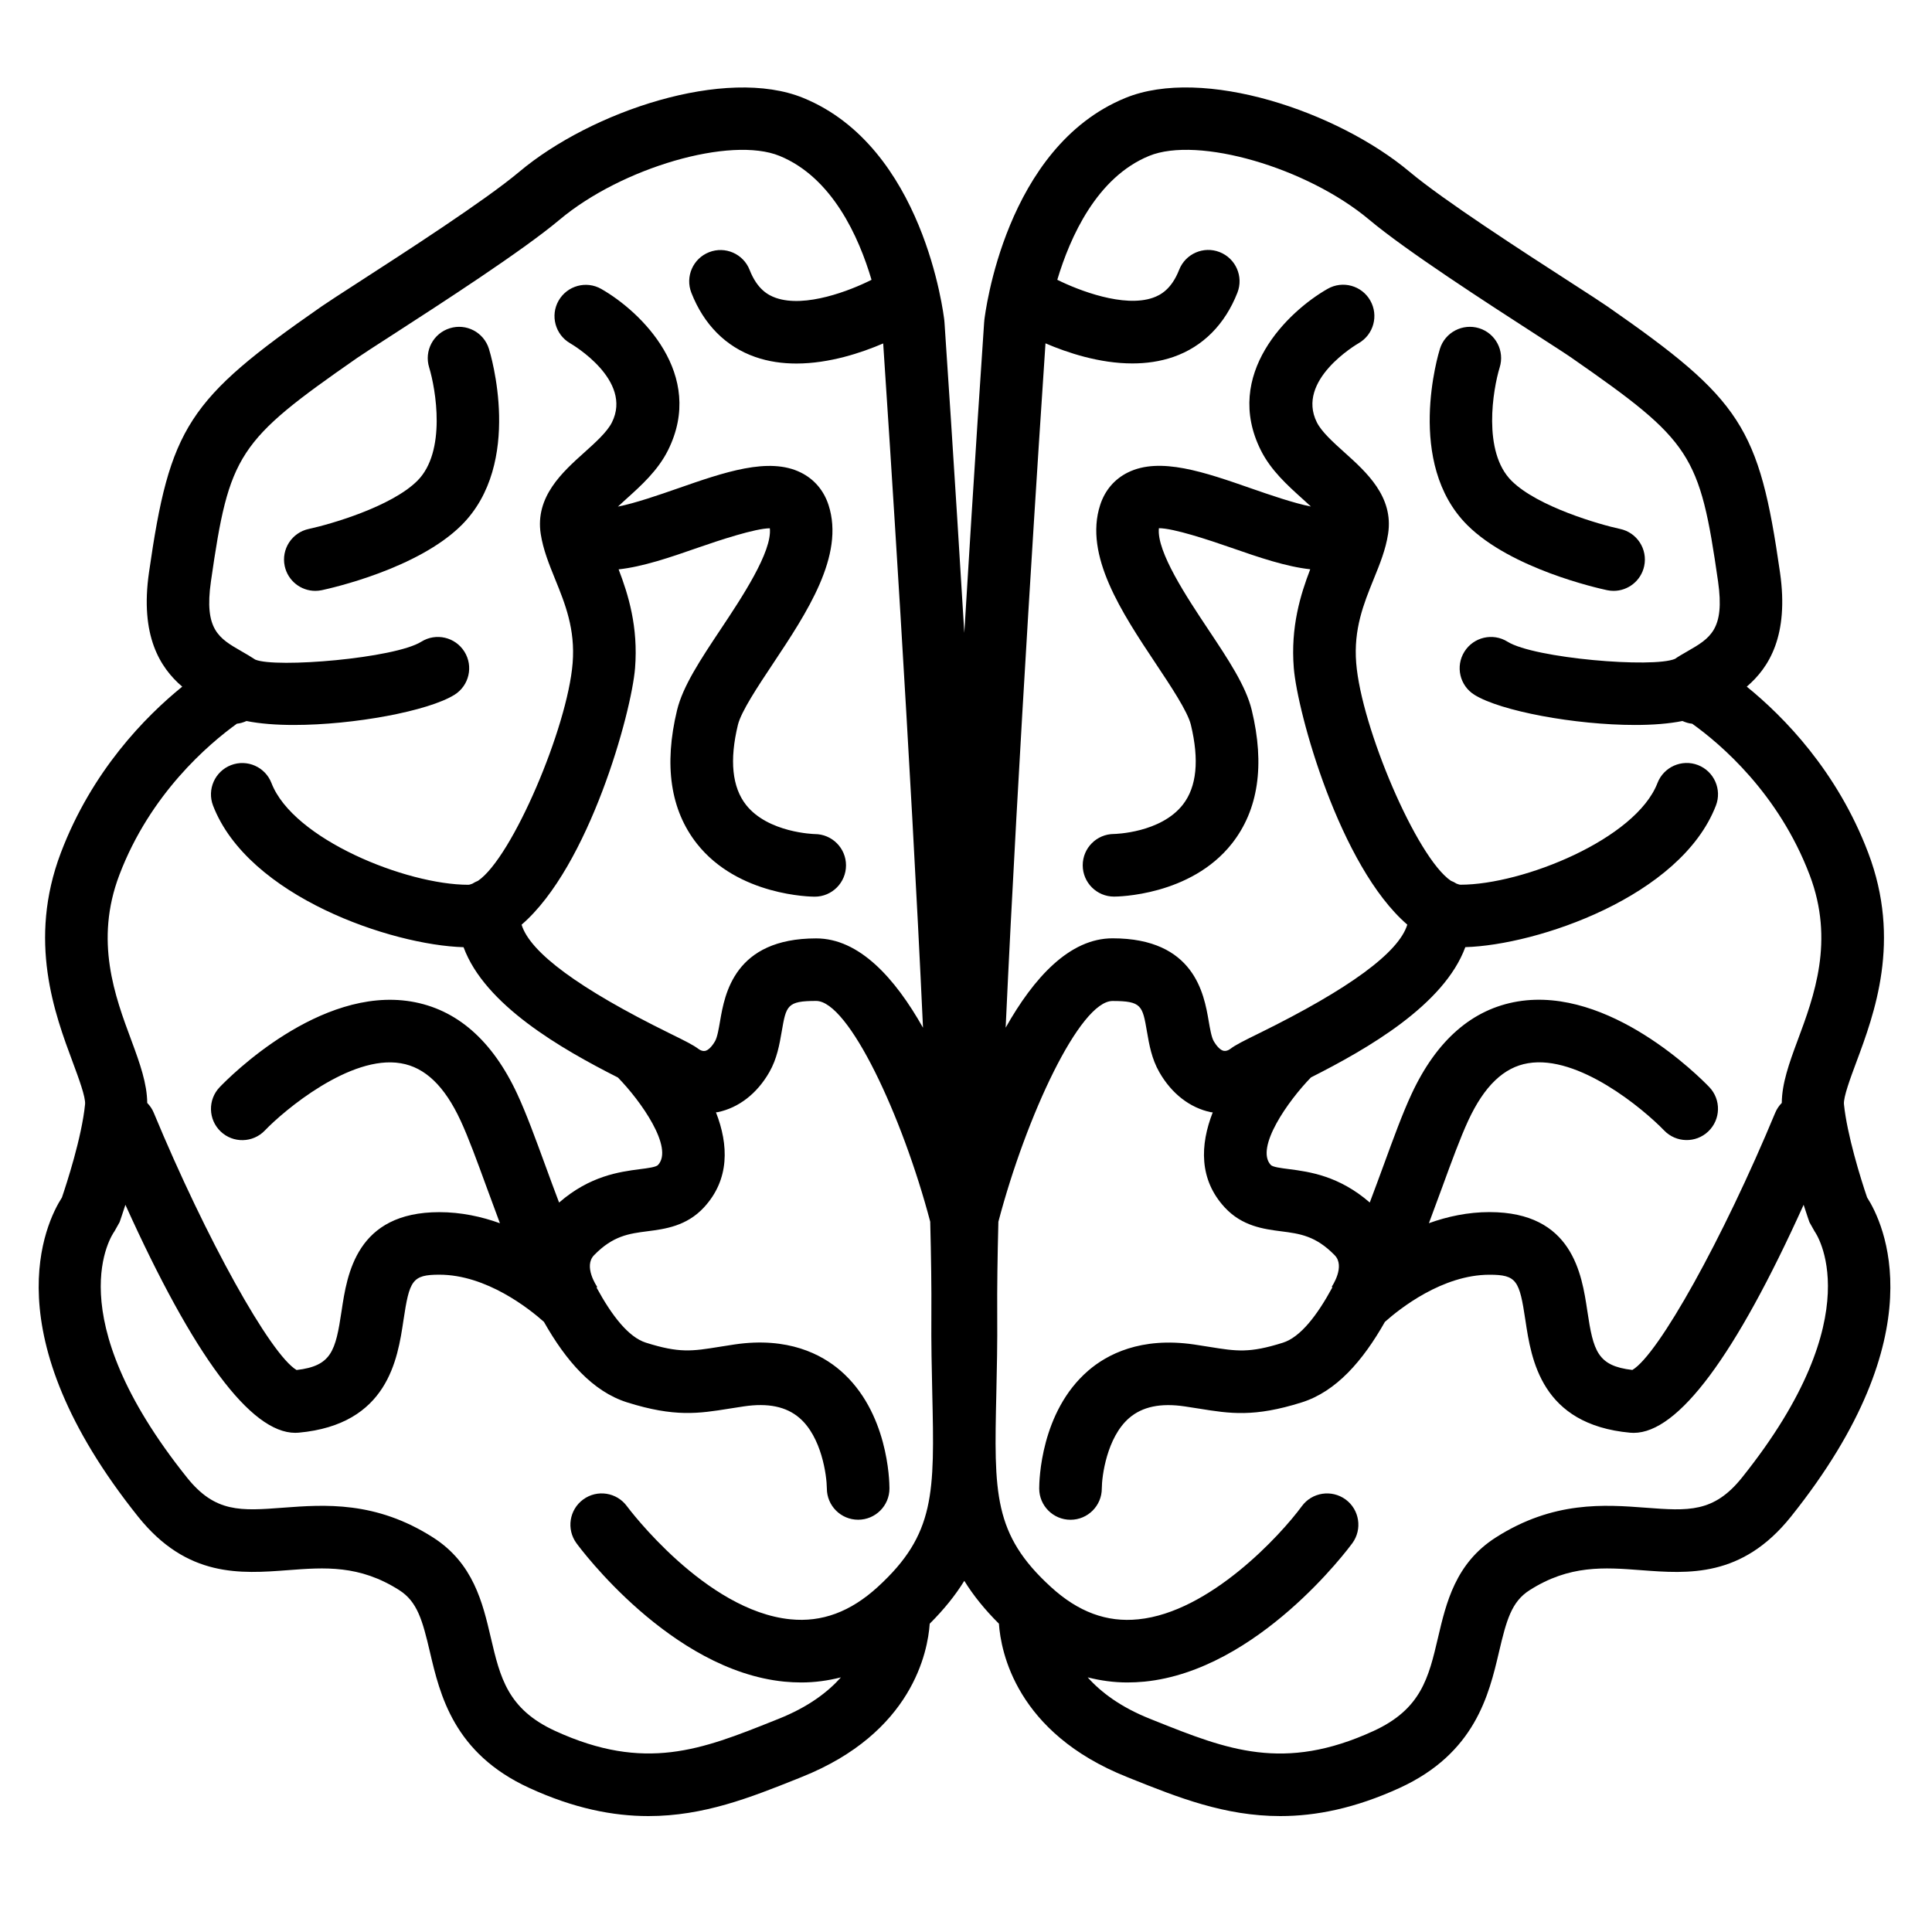 <svg xmlns="http://www.w3.org/2000/svg" xmlns:xlink="http://www.w3.org/1999/xlink" id="Your_Icon" width="100" height="100" x="0" y="0" enable-background="new 0 0 100 100" version="1.1" viewBox="0 0 100 100" xml:space="preserve"><g><path fill="#000" d="M25.306,18.053c-0.267-0.854-1.171-1.329-2.024-1.063c-0.854,0.264-1.332,1.17-1.07,2.024 c0.343,1.122,0.904,4.365-0.613,5.874c-1.351,1.343-4.513,2.253-5.617,2.49c-0.874,0.188-1.432,1.049-1.245,1.923 c0.164,0.76,0.835,1.282,1.583,1.282c0.111,0,0.226-0.012,0.339-0.036c0.501-0.107,4.958-1.108,7.226-3.361 C27.109,23.979,25.382,18.293,25.306,18.053z"/><path fill="#000" d="M96.641,61.979c-0.334-0.972-1.04-3.256-1.198-4.824c-0.035-0.365,0.337-1.364,0.637-2.169 c0.934-2.508,2.347-6.296,0.617-10.848c-1.606-4.231-4.371-7.044-6.285-8.598c1.156-0.986,2.19-2.644,1.721-5.909 c-1.081-7.532-1.999-8.948-8.932-13.769c-0.311-0.216-1.001-0.663-1.899-1.242c-2.46-1.588-6.576-4.246-8.341-5.727 C69.229,5.761,62.27,3.42,58.247,5.071c-6.22,2.549-7.259,11.16-7.301,11.525c-0.002,0.012,0.002,0.024,0,0.037 c-0.002,0.011-0.005,0.021-0.006,0.033c-0.045,0.658-0.507,7.464-1.028,16.09c-0.521-8.625-0.983-15.432-1.027-16.09 c-0.001-0.011-0.005-0.021-0.005-0.033c-0.001-0.013,0-0.025-0.001-0.037c-0.042-0.366-1.08-8.977-7.296-11.524 c-4.023-1.649-10.98,0.689-14.708,3.822c-1.764,1.481-5.877,4.138-8.335,5.726c-0.898,0.581-1.59,1.028-1.899,1.243 c-6.93,4.821-7.848,6.236-8.93,13.769c-0.469,3.265,0.564,4.922,1.721,5.909c-1.914,1.553-4.676,4.367-6.282,8.598 c-1.728,4.552-0.317,8.34,0.618,10.848c0.299,0.805,0.671,1.804,0.635,2.169c-0.172,1.726-0.964,4.137-1.198,4.827 c-0.842,1.312-3.64,7.041,3.945,16.521c2.53,3.162,5.303,2.953,7.751,2.768c1.904-0.146,3.703-0.281,5.769,1.037 c0.933,0.596,1.197,1.555,1.582,3.196c0.519,2.213,1.229,5.245,5.141,7.038C29.701,93.603,31.725,94,33.565,94 c2.869,0,5.293-0.969,7.669-1.917l0.257-0.104c5.744-2.289,6.531-6.498,6.631-7.937c0.742-0.74,1.332-1.475,1.79-2.219 c0.458,0.744,1.049,1.479,1.792,2.219c0.099,1.438,0.886,5.649,6.633,7.937l0.257,0.104C60.971,93.033,63.396,94,66.267,94 c1.841,0,3.865-0.399,6.178-1.457c3.911-1.793,4.623-4.825,5.143-7.038c0.385-1.642,0.646-2.601,1.582-3.196 c2.067-1.318,3.867-1.183,5.772-1.037c2.447,0.187,5.222,0.396,7.754-2.767C100.289,69.018,97.48,63.287,96.641,61.979z M59.477,8.07c2.528-1.038,8.177,0.6,11.399,3.307c1.921,1.612,6.146,4.338,8.667,5.967c0.854,0.552,1.512,0.974,1.807,1.18 c6.202,4.313,6.627,4.962,7.576,11.569c0.359,2.5-0.416,2.945-1.585,3.618c-0.251,0.143-0.49,0.283-0.643,0.391 c-1.129,0.487-7.287-0.025-8.667-0.887c-0.759-0.475-1.759-0.242-2.233,0.515c-0.475,0.759-0.243,1.759,0.516,2.232 c1.351,0.844,5.216,1.562,8.318,1.562c0.912,0,1.754-0.065,2.45-0.205c0.163,0.071,0.331,0.125,0.506,0.141 c1.466,1.047,4.474,3.602,6.08,7.831c1.296,3.41,0.23,6.268-0.625,8.565c-0.444,1.191-0.812,2.235-0.818,3.231 c-0.141,0.143-0.257,0.312-0.339,0.508c-2.711,6.53-6.048,12.522-7.396,13.314c-1.81-0.21-2.02-0.979-2.33-3.052 c-0.286-1.915-0.768-5.119-5.064-5.119c-1.118,0-2.176,0.229-3.136,0.574c0.236-0.631,0.468-1.26,0.695-1.879 c0.479-1.315,0.935-2.556,1.343-3.436c0.829-1.785,1.839-2.755,3.091-2.964c2.609-0.446,5.965,2.36,7.045,3.478 c0.619,0.646,1.643,0.668,2.29,0.048c0.646-0.618,0.667-1.645,0.049-2.291c-0.515-0.536-5.169-5.217-9.912-4.433 c-2.354,0.393-4.205,2.006-5.502,4.798c-0.467,1.002-0.942,2.307-1.446,3.686c-0.22,0.597-0.458,1.25-0.714,1.923 c-1.593-1.382-3.123-1.591-4.17-1.727c-0.438-0.055-0.854-0.109-0.956-0.219c-0.816-0.887,0.904-3.321,2.081-4.528 c2.938-1.485,6.89-3.753,7.991-6.744c3.715-0.105,11.152-2.613,12.971-7.329c0.321-0.835-0.096-1.772-0.929-2.095 c-0.834-0.321-1.773,0.094-2.096,0.929c-1.12,2.905-6.969,5.264-10.194,5.264c-0.064,0-0.139-0.033-0.208-0.056 c-0.092-0.059-0.188-0.109-0.291-0.148c-1.773-1.2-4.638-7.948-4.901-11.27c-0.142-1.765,0.391-3.074,0.903-4.339 c0.321-0.789,0.624-1.535,0.748-2.348c0.296-1.921-1.121-3.193-2.259-4.216c-0.58-0.522-1.183-1.063-1.429-1.557 c-1.088-2.175,2.032-4.018,2.164-4.095c0.774-0.445,1.043-1.432,0.602-2.207c-0.441-0.778-1.431-1.051-2.209-0.606 c-2.055,1.17-5.422,4.424-3.455,8.357c0.522,1.044,1.394,1.826,2.162,2.518c0.126,0.114,0.277,0.249,0.43,0.392 c-0.879-0.17-2.187-0.623-3.067-0.929c-2.443-0.852-4.751-1.656-6.41-0.833c-0.691,0.343-1.186,0.923-1.431,1.679 c-0.851,2.615,1.131,5.589,2.878,8.215c0.773,1.161,1.65,2.477,1.816,3.166c0.44,1.824,0.302,3.212-0.412,4.128 c-1.146,1.472-3.523,1.522-3.573,1.523c-0.893,0.005-1.613,0.728-1.613,1.619c0,0.895,0.726,1.622,1.621,1.622 c0.16,0,3.964-0.032,6.103-2.748c1.366-1.736,1.712-4.059,1.025-6.904c-0.301-1.248-1.213-2.617-2.269-4.202 c-1.074-1.614-2.667-4.005-2.537-5.214c0.753-0.002,2.598,0.612,3.735,1.008c1.452,0.507,2.854,0.983,4.098,1.118 c-0.503,1.306-1.022,2.982-0.851,5.109c0.184,2.303,2.377,10.268,5.875,13.284c-0.439,1.442-3,3.322-7.633,5.605 c-0.859,0.423-1.253,0.618-1.528,0.827c-0.111,0.084-0.238,0.122-0.347,0.099c-0.161-0.034-0.348-0.22-0.514-0.506 c-0.113-0.2-0.188-0.626-0.259-1.041c-0.239-1.389-0.737-4.276-4.975-4.276c-2.225,0-4.078,2.041-5.533,4.625 c0.641-13.95,1.787-31.345,2.062-35.421c1.13,0.485,2.792,1.04,4.497,1.04c0.715,0,1.437-0.098,2.131-0.339 c1.52-0.531,2.661-1.68,3.306-3.324c0.325-0.833-0.085-1.772-0.919-2.099c-0.831-0.328-1.772,0.085-2.098,0.918 c-0.396,1.006-0.962,1.306-1.354,1.444c-1.502,0.525-3.84-0.376-4.952-0.929C55.391,12.26,56.772,9.178,59.477,8.07z M6.177,45.289 c1.595-4.201,4.621-6.776,6.084-7.83c0.174-0.017,0.339-0.069,0.498-0.139c0.696,0.139,1.536,0.204,2.449,0.204 c3.103,0,6.965-0.718,8.315-1.562c0.759-0.473,0.99-1.474,0.515-2.232c-0.474-0.757-1.472-0.99-2.232-0.515 c-1.378,0.862-7.533,1.375-8.594,0.926c-0.22-0.147-0.461-0.287-0.71-0.43c-1.17-0.673-1.943-1.116-1.584-3.618 c0.949-6.608,1.374-7.257,7.573-11.57c0.296-0.205,0.953-0.629,1.808-1.18c2.521-1.629,6.741-4.355,8.66-5.967 c3.221-2.705,8.864-4.343,11.395-3.305c2.726,1.118,4.099,4.19,4.756,6.412c-1.097,0.555-3.43,1.467-4.952,0.935 c-0.394-0.138-0.961-0.437-1.357-1.446c-0.325-0.833-1.266-1.246-2.099-0.918c-0.833,0.326-1.243,1.266-0.917,2.099 c0.643,1.644,1.786,2.794,3.307,3.324c0.691,0.242,1.413,0.339,2.128,0.339c1.703,0,3.364-0.555,4.494-1.04 c0.274,4.078,1.419,21.471,2.061,35.419c-1.456-2.583-3.307-4.624-5.53-4.624c-4.236,0-4.734,2.887-4.973,4.276 c-0.071,0.413-0.145,0.841-0.259,1.041c-0.165,0.286-0.352,0.472-0.514,0.506c-0.102,0.023-0.232-0.015-0.343-0.099 c-0.277-0.209-0.669-0.404-1.529-0.827c-4.633-2.283-7.19-4.165-7.629-5.606c3.495-3.017,5.689-10.979,5.873-13.283 c0.169-2.127-0.348-3.803-0.851-5.109c1.244-0.135,2.644-0.611,4.095-1.118c1.137-0.396,2.986-1.004,3.732-1.008 c0.129,1.209-1.462,3.601-2.536,5.214c-1.054,1.585-1.965,2.954-2.267,4.202c-0.687,2.846-0.341,5.168,1.026,6.906 c2.138,2.714,5.939,2.746,6.1,2.746c0.895,0,1.62-0.727,1.62-1.622c0-0.894-0.726-1.619-1.62-1.619 c-0.023,0-2.417-0.064-3.554-1.51c-0.721-0.917-0.864-2.31-0.422-4.14c0.167-0.691,1.042-2.006,1.814-3.167 c1.747-2.626,3.727-5.601,2.877-8.215c-0.246-0.755-0.74-1.336-1.432-1.679c-1.657-0.823-3.965-0.019-6.407,0.833 c-0.881,0.307-2.186,0.76-3.063,0.929c0.152-0.143,0.304-0.278,0.43-0.393c0.768-0.691,1.638-1.473,2.16-2.517 c1.967-3.934-1.398-7.187-3.453-8.357c-0.775-0.441-1.757-0.171-2.204,0.602c-0.444,0.773-0.178,1.762,0.594,2.21 c0.134,0.077,3.252,1.919,2.164,4.095c-0.246,0.494-0.847,1.035-1.428,1.557c-1.139,1.022-2.554,2.295-2.258,4.217 c0.126,0.812,0.428,1.558,0.748,2.348c0.514,1.266,1.044,2.574,0.904,4.338c-0.264,3.321-3.125,10.067-4.899,11.269 c-0.102,0.041-0.2,0.091-0.292,0.149c-0.069,0.023-0.141,0.056-0.207,0.056c-3.222,0-9.07-2.359-10.19-5.264 c-0.321-0.835-1.26-1.25-2.094-0.929c-0.835,0.322-1.251,1.26-0.93,2.095c1.818,4.715,9.252,7.223,12.966,7.329 c1.1,2.991,5.053,5.259,7.99,6.745c1.179,1.203,2.901,3.634,2.076,4.527c-0.101,0.109-0.515,0.164-0.954,0.219 c-1.047,0.136-2.577,0.345-4.167,1.726c-0.256-0.672-0.495-1.325-0.713-1.922c-0.505-1.379-0.981-2.682-1.447-3.686 c-1.295-2.792-3.146-4.405-5.5-4.798c-4.741-0.786-9.394,3.896-9.909,4.435c-0.618,0.646-0.596,1.671,0.049,2.29 s1.672,0.598,2.291-0.049c0.996-1.041,4.431-3.928,7.037-3.479c1.251,0.208,2.264,1.177,3.093,2.965 c0.409,0.88,0.862,2.12,1.342,3.435c0.227,0.62,0.458,1.249,0.695,1.88c-0.958-0.345-2.017-0.574-3.135-0.574 c-4.295,0-4.775,3.204-5.062,5.119c-0.311,2.072-0.519,2.842-2.328,3.052c-1.347-0.792-4.681-6.784-7.392-13.314 c-0.081-0.197-0.199-0.367-0.339-0.51c-0.007-0.995-0.375-2.038-0.817-3.229C5.946,51.559,4.882,48.7,6.177,45.289z M45.426,82.145 c-1.407,1.285-2.887,1.833-4.511,1.67c-4.403-0.434-8.387-5.748-8.465-5.854c-0.529-0.722-1.543-0.877-2.263-0.349 c-0.723,0.528-0.878,1.542-0.35,2.264c0.197,0.269,4.882,6.578,10.748,7.164c0.3,0.029,0.597,0.044,0.89,0.044 c0.702,0,1.385-0.095,2.052-0.264c-0.682,0.766-1.699,1.539-3.234,2.15l-0.26,0.104c-3.711,1.482-6.643,2.652-11.292,0.521 c-2.468-1.131-2.852-2.764-3.336-4.83c-0.423-1.808-0.903-3.854-2.993-5.188c-2.974-1.899-5.626-1.699-7.757-1.539 c-2.195,0.166-3.515,0.267-4.976-1.559c-6.767-8.459-3.86-12.601-3.754-12.747l0.265-0.472c0.015-0.043,0.135-0.382,0.301-0.9 c3.539,7.837,6.49,11.803,8.792,11.803c0.061,0,0.121-0.004,0.18-0.008c4.612-0.424,5.119-3.801,5.42-5.817 c0.31-2.063,0.447-2.36,1.858-2.36c2.441,0,4.658,1.769,5.412,2.44c1.143,2.021,2.521,3.605,4.304,4.168 c2.47,0.778,3.717,0.577,5.296,0.324c0.234-0.037,0.481-0.077,0.749-0.116c1.254-0.186,2.192,0.011,2.873,0.594 c1.149,0.983,1.417,2.977,1.423,3.654c0,0.894,0.725,1.619,1.62,1.619c0.895,0,1.62-0.726,1.62-1.619 c0-0.401-0.072-3.969-2.536-6.098c-0.974-0.842-2.715-1.762-5.47-1.357c-0.285,0.043-0.547,0.085-0.795,0.124 c-1.422,0.229-2.068,0.334-3.806-0.215c-0.904-0.285-1.766-1.404-2.554-2.854l0.036-0.03c-0.03-0.043-0.723-1.069-0.165-1.643 c0.982-1.01,1.811-1.117,2.769-1.24c0.902-0.116,2.022-0.262,2.922-1.237c1.335-1.447,1.277-3.234,0.619-4.919 c0.031-0.005,0.062-0.003,0.093-0.008c1.087-0.227,2.036-0.962,2.67-2.072c0.398-0.693,0.526-1.439,0.64-2.099 c0.232-1.343,0.273-1.586,1.78-1.586c1.685,0,4.465,5.959,5.907,11.427c0.047,1.844,0.069,3.464,0.059,4.779 c-0.012,1.528,0.02,2.896,0.047,4.102C48.371,77.279,48.418,79.414,45.426,82.145z M90.165,76.48 c-1.463,1.826-2.785,1.725-4.979,1.559c-2.131-0.161-4.784-0.361-7.76,1.538c-2.093,1.334-2.571,3.381-2.995,5.188 c-0.484,2.067-0.868,3.7-3.339,4.831c-4.651,2.135-7.585,0.961-11.298-0.522l-0.259-0.104c-1.537-0.611-2.554-1.385-3.236-2.15 c0.667,0.169,1.352,0.264,2.055,0.264c0.293,0,0.59-0.015,0.89-0.044c5.868-0.586,10.556-6.896,10.752-7.163 c0.528-0.722,0.373-1.736-0.348-2.265c-0.723-0.526-1.737-0.373-2.266,0.349c-1.102,1.504-4.77,5.486-8.461,5.854 c-1.638,0.17-3.111-0.382-4.521-1.669c-2.996-2.73-2.947-4.865-2.83-10.026c0.027-1.207,0.058-2.574,0.046-4.103 c-0.009-1.316,0.013-2.937,0.06-4.78c1.439-5.468,4.22-11.426,5.91-11.426c1.508,0,1.549,0.243,1.781,1.588 c0.113,0.657,0.241,1.403,0.64,2.097c0.634,1.11,1.582,1.845,2.669,2.072c0.032,0.005,0.063,0.003,0.095,0.008 c-0.659,1.685-0.717,3.472,0.62,4.919c0.901,0.976,2.021,1.121,2.922,1.237c0.96,0.123,1.789,0.23,2.772,1.24 c0.558,0.573-0.136,1.6-0.155,1.631l0.034,0.029c-0.79,1.456-1.655,2.579-2.562,2.866c-1.74,0.549-2.388,0.444-3.81,0.215 c-0.248-0.039-0.51-0.081-0.795-0.124c-2.758-0.401-4.499,0.516-5.473,1.358c-2.464,2.129-2.535,5.695-2.535,6.097 c0,0.894,0.726,1.619,1.62,1.619s1.62-0.726,1.62-1.619c0-0.63,0.261-2.648,1.414-3.646c0.682-0.588,1.623-0.79,2.884-0.602 c0.269,0.039,0.517,0.079,0.75,0.116c1.582,0.255,2.828,0.454,5.298-0.324c1.787-0.562,3.162-2.146,4.307-4.168 c0.759-0.677,2.974-2.44,5.413-2.44c1.412,0,1.551,0.297,1.86,2.36c0.303,2.018,0.81,5.394,5.422,5.817 c0.061,0.004,0.12,0.008,0.18,0.008c2.305-0.001,5.257-3.967,8.798-11.805c0.166,0.521,0.287,0.859,0.302,0.902l0.265,0.472 C93.953,63.773,96.967,67.982,90.165,76.48z"/><path fill="#000" d="M83.18,30.547c0.114,0.024,0.229,0.036,0.34,0.036c0.748,0,1.421-0.522,1.583-1.283 c0.187-0.875-0.372-1.736-1.246-1.922c-1.028-0.219-4.268-1.146-5.618-2.49c-1.52-1.509-0.958-4.751-0.616-5.869 c0.268-0.855-0.209-1.764-1.062-2.03c-0.85-0.263-1.763,0.208-2.03,1.062c-0.076,0.241-1.804,5.926,1.423,9.135 C78.221,29.439,82.68,30.44,83.18,30.547z"/></g></svg>